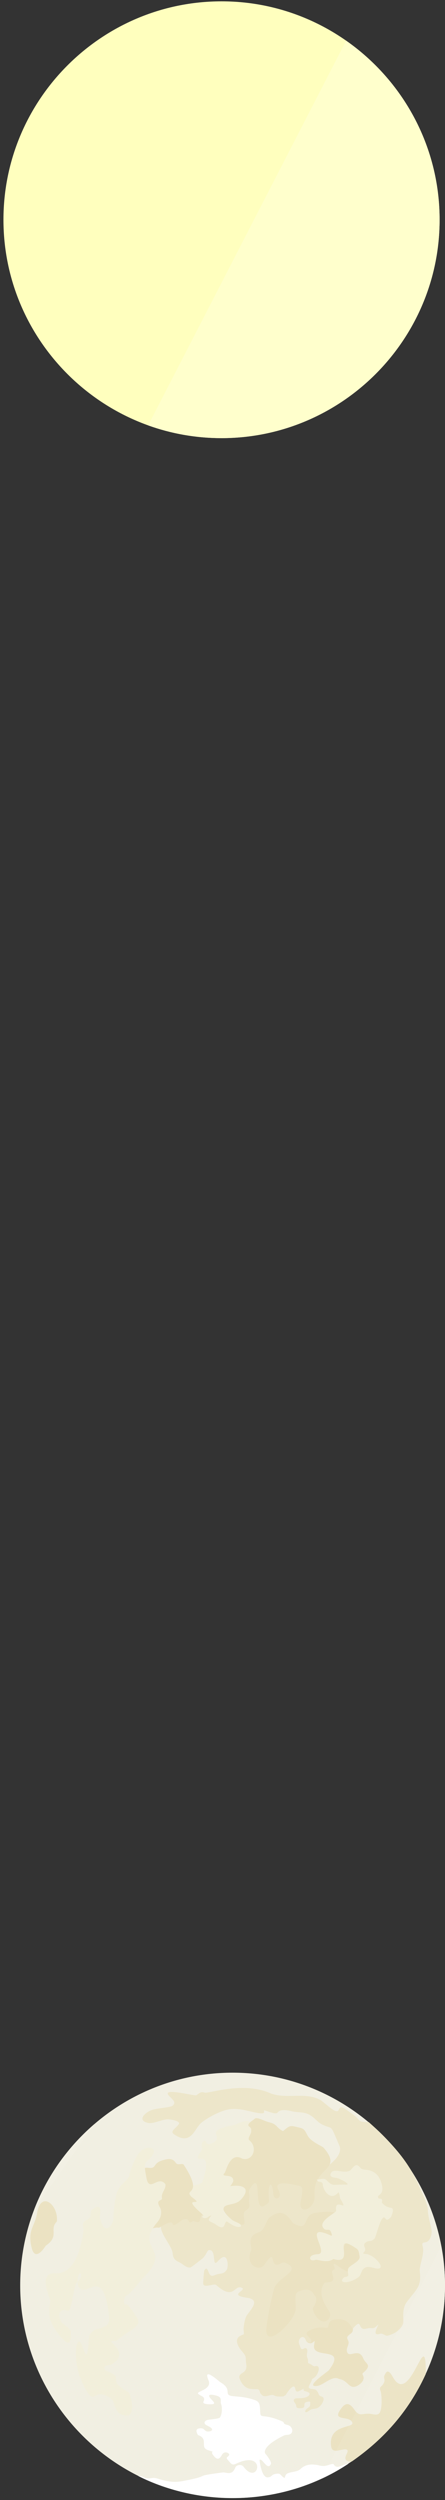 <svg width="82" height="460" xmlns="http://www.w3.org/2000/svg" xmlns:xlink="http://www.w3.org/1999/xlink"><rect width="100%" height="100%" fill="#333333" stroke="none"/><defs><path d="M16.32 69.953A39.245 39.245 0 0 1 .18 53.61a39.455 39.455 0 0 0 16.14 16.343m53.06-52.86a37.185 37.185 0 0 0-1.75-2.949l-.06-.105c.65.987 1.25 2.007 1.81 3.054m-5.29-7.585c-.13-.144-.27-.291-.41-.439A39.166 39.166 0 0 0 60.8 6.23c-.1-.086-.19-.172-.29-.259 1.27 1.1 2.465 2.28 3.58 3.537M9.4 5.811l.02-.028A39.07 39.07 0 0 1 16.76.817 39.303 39.303 0 0 0 9.4 5.811m50.5-.353A39.15 39.15 0 0 0 53.11.894a39.062 39.062 0 0 1 6.8 4.564h-.01" id="a"/><path d="M1.64 1.834c-.44 0-.85-.135-1.19-.367C1.51 1.205 2.56.896 3.6.54a2.125 2.125 0 0 1-1.96 1.294" id="c"/></defs><g fill="none" fill-rule="evenodd"><path d="M42.86 450.806c16.69 0 30.31-13.613 30.31-30.305s-13.62-30.306-30.31-30.306c-16.69 0-30.31 13.614-30.31 30.306s13.62 30.305 30.31 30.305" fill="#D7D9D9"/><path d="M42.86 459.64c21.56 0 39.14-17.582 39.14-39.139 0-21.558-17.58-39.139-39.14-39.139-21.56 0-39.14 17.581-39.14 39.139 0 21.557 17.58 39.139 39.14 39.139" fill="#F1EFE2"/><path d="M67.95 390.458c7.46 6.686 8.47 9.966 10.39 14.305.66 1.774.4 1.593.6 2.869.28 1.712.8 2.584.52 3.655-.57 2.136-1.95.65-1.57 2.022.39 1.403-.66 3.55-.54 4.589.33 2.74-.47 3.177-2.31 5.546-1.16 1.476-.54 3.465-.77 4.115-.35.986-1.45 1.862-2.85 2.188-.21.048-.42-.067-.64-.181-.24-.124-.48-.248-.73-.164-.98.331-.93-.232-.72-.794.2-.539.56-1.079.3-.83-.66.636-.82.611-1.17.586-.21-.015-.49-.03-.98.098-.67.178-.91-.12-1.06-.419-.23-.464-.25-.928-1.4.402l-.77-.548c-.91.617-1.44 2.568-.85.105-.54-.481-.66-.259-.89-.038-.16.158-.37.316-.81.218-.79-.672.22-.793-.44-1.156-.51.863-.49.364-.84 1.727l-.65.133.19.676-1.08.432-.34.48c-1.19-.48-.15-1.629-.1-1.807-.27-.214-.34-.092-.56.032-.14.079-.35.158-.71.148-.5 1.589 1.03 1.346-.04 2.208l-.72-.32c-.35-1.281-1.42-.693-1.34.313.02.159.33 1.016.43 1.105.17.145.33.062.48-.021.14-.07.27-.14.41-.072.32.162.25.602.2.881-.15.891.12.754.17 1.392.03.543-.1.411.38.609.2.084.68.504.82.455 1.32-.432.7 1.413.12 1.926-.78.674-.39.048-.78.984-.13.304-.62.92-.3 1.112.49.298.97-.044 1.43.538.44.573.12.781.91 1.022.77.237-.12 1.855-.96 2.126-.79.251-.78-.022-1.53.524-.58.427-.81.141-.43-.316.29-.347.73-.381.74-.908 0-.438.08-.561-.3-.524-1.61.16.13 1.3-1.73 1.213-.7-.033-.47-.359-.61-.683-.15-.326-.73-.779-.12-1.096.22-.116 1.94.119 2.51-.553.58-.683-.84-.74-.91-.895-.19-.38.2-.473-.55-.087-.52.273-.91.493-1.03-.224-.2-1.339-1.53.685-1.76 1.098l-.44.284c-.48.006-1.29.074-1.68-.176-.3-.19-.67-.087-1.05.017-.39.11-.8.219-1.12-.02-.85-.637-.18-1.2-1.28-1.17-1.13.03-1.89-.142-2.54-1.151-1.46-2.275 1.15-1.221.83-3.404-.22-1.49.19-1.272-.91-2.554-.55-.642-1.3-1.955-.36-2.59.85-.57.91-.011.78-1.15-.06-.536.24-2.068.48-2.536.42-.853 2.92-3.034.22-3.414-3.84-.543.19-1.396-1.12-1.889-.49-.187-.8.102-1.17.391-.62.49-1.4.981-3.46-.862-.17-.15-.6-.061-1.05.027-.64.125-1.32.25-1.35-.302-.01-.22.13-2.253.2-2.378.48-.88.7.087.87.454.39.856.9.401 1.45.241.74-.215 1.36-.016 1.85-.935.25-.463.18-1.742-.21-2.12-.54-.524-1.36.571-1.63.816-.49.454-.47-.295-.57-1.045-.09-.648-.26-1.296-.93-1.166-.31.059-.51.966-1.11 1.485-.19.167-2.11 1.653-2.21 1.679-.77.191-1.35-.573-2.1-.932-.9-.432-1.15-.74-1.25-1.739-.12-1.219-2.17-3.378-2.15-4.823.56-.389 1.77-1.304 2.31-1.384 1.5-1.722-.4-1.341 1.57-.942.92-.371.43-.274.44-.177 0 .056.17.114.92.075.09-.098.58.195 1.05.488.48.291.93.582.96.491.13-.423-.31-.27.43-.805l.19.264c-.41.004-.18.227-.18.317.83.378 1.05-.361 1.65-.403-.26 1.166 1.43 1.116 2.35 1.066.45-.025.72-.049.49.07 2.31 1.013 2.82.122 2.98-.769.13-.654.07-1.308.43-1.207 1.27-.845.45-.955.72-2.451.1-.591-.28-1.073.12-1.679 1.23-2.715 3.35-1.002 2.39.019-1.15 1.215-.79 3.25.37 2.424.22-4.614 1.35-4.196 2.18-3.778.5.251.89.502.91-.338.96-2.597 2.07 1.237 3.3 1.263.89.02.21 2.371.14 3.03-.14 1.251 1.31.614 1.59-.082.14-.359.77-1.892.58-2.109-.53-.598-.32-.323.17-.563.43-.206.94-2.634 1.07-3.187 1.08-.183 4.6-2.59 3.77-4.508-1.92-4.445-1-2.77-3.34-4.006-.52-.276-1.06-.872-1.53-1.26-1.39-1.144-2.45-.749-3.9-1.09-.84-.196-2.09-.464-2.66.266-.33.413-1.99-.384-2.4-.419-.15-.013-.06.127-.05.268.01.174-.1.348-.94.23-1.77-.248-3.2-.907-5.15-.752-1.64.131-4.16 1.475-5.43 2.481-1.34 1.072-1.87 4.36-5.09 2.164-.86-.587.46-1.132.9-1.896.34-.581-1.72-.903-2.16-.864-1.13.097-2.59.875-3.52.668-2.06-.464-.62-1.859.6-2.341 1.01-.401 3.47-.474 3.9-.811 1.06-.817-.71-1.551-.87-2.21-.13-.577 1.72-.299 3.26-.022 1.02.182 1.9.364 1.99.304.63-.385.77-.738 1.55-.493.26.081 1.25-.171 2.64-.422 2.45-.442 6.15-.884 9.32.473 1.41.604 2.97.575 4.52.545 1.65-.03 3.28-.062 4.7.681.72.284 3.08 2.892 3.51 1.93.4-.877.63-.621 2.47.676 1.82 1.287.81 1.545 3.08 1.541" fill="#EDE6CA"/><path d="m44.34 409.306.07.311c-.57.445-1.74-.263-2.58-.865-.62-.111-.11 1.98-2.01.586-.99-.721-1.98-.496-.83-1.722-.6.043-.82.78-1.65.403 0-.09-.23-.313.18-.317l-.19-.263c-.37-.315-1.14 1.424-1.94.787l.27-.674-1.16.13c.16-.579.56-.36 1-.541.03-.075-.78-.774-.79-1.454 0-.644-.12-1.272-.15-1.337-1.32-2.865 2.77-1.829 2.8-3.132 2.34-7.052-2.8-1.793-.1-5.753-.14-.623-.29-1.157.39-1.629.49.154.09.51.92.712 3.47-1.215-1.14-2.18 3.32-3.296.69-.171.71-.044 1.48-.357 1.1-.442 3.52-1.597 2.91 1.028.69.596 9.17 14.651 1.24 6.467-.56.157-.48-.514-.74-.481-.31.039-.38.797-.93.512-.2-.104-.62-.898-1.2-1.235-2.51-.762-2.66 2.869-3.26 2.621-.92.965 1.59-.021 1.6 1.435 0 .286-.58 1.011-.56 1.009 1.68-.292 3.71.044 2.45 1.862-.86 1.249-1.49 1.255-2.87 1.593-.83.202-.58.214-.62.625-.11.975-.68.394 1.36 2.103.41.348 1.01.41 1.59.872" fill="#F2EFDB"/><path d="M37.33 407.439c-.91.66.21 1.914-1.75 1.2-1.23.92-.27-.882-2.05-.167-3.13 2.458-.17-.995-3.88 1.22-.49.355-.43.083-.99.2-3.01.631-1.28-.055-.64-.444.36-.213.32.213.81-.384-.05-.809-.08-2.325-.24-3.081-.19-.883-1.19-1.967-.39-2.808l.82.443-.26.445.62.088c.18-.558.36-.46.04-.941.4-.319.47-.311.55-.851l-1.41-.291c-.1.543.13.434-.23.891-.6-.146-1.19-1.319-1.29-1.929-.14-.909-.78-1.049-.41-2.151l.51-.036c1.9.284.83-.761 2.8-1.355 1.21-.374 1.9-.367 2.48.493.35.516 1.18-.07 1.45.342 3.78 5.792-.14 4.318 1.43 5.899 2.95 2.155-2.53-.727 2.03 3.217" fill="#EBE2C2"/><path d="M27.04 401.03c.65 2.26 2.08-.816 3.43.824.21.875-.82 1.577-.63 2.559.13.661-1.33.123-.34 1.788.37.628.27 1.906-.67 2.863-4.03 4.932 3.05 4.526-2.31 9.91-.41.412-2.56 3.118-3.06 3.287-.59.193-.74 1.169-.51 1.655.08.172.24.078.37.088.38.032 1.66 2.011 1.86 2.318 1.16 1.791-1.06 2.106-3.81 4.422-3.05-.383 3.46 1.937-1.04 4.415-.35-.038-.99.03-1.07.467-.11.642.62.679 1.04.896 1.51.789.83.744 1.21 1.906.22.658 1.61 1.309 2.18 1.764.36.29 1.55 4.549-.61 4.247-1.54-.214-1.8-1.357-2.21-2.597-.24-.721-2.35-1.843-3.32-.992-1.1.954-2.32-2.396-2.77-3.357-.56-1.179-1.04-4.487-.65-5.937.86-3.163 1.8 5.255 2.17-.362.11-1.604.18-2.256 1.89-2.74 1.88-.53 2.07-.941 1.85-2.761-.94-7.531-3.13-4.318-4.7-4.386-1.76-.077-.84-3.878-.43-2.851.29.75-.78 1.418-.91 1.776-.64 1.793-.8 5.221-1.56 4.93-1.07-.408-1.67.149-1.47 1.28.25 1.377 1.55 1.358 2 2.363.18.417.2 2.244-.42 2.234-.77-.012-2.4-2.405-2.76-3.06-.99-1.845-.76-2.68-.52-4.541.06-.473-2.4-5.348.84-5.157 3.9.229 4.85-5.332 5.16-7.102.26-1.063-.06-1.357.03-1.982.12-.779 1.14-.665 1.34-1.394.17-.678-.12-1.029.65-1.484 1.82-1.083 1 1.436 1.12 1.842 1.1 3.795 2.42.65 2.44.387.09-1.614.21-3.289.63-4.885.46-1.766 2.17-2.487 2.32-3.363.08-.447.82-2.737 1.6-3.847 1.12-2.089 4.95-1.597 1.65 1.233-.67.577-.18 2.253-.01 3.344" fill="#F2EFDB"/><path d="M52.05 445.537c.46.201-.06.426.91.636 1.07.233 1.33 1.793-.03 1.827-.2.006-.46.04-.77.195-3.97 1.993-3.4 3.139-3.24 3.311.28.297 1.16 1.483 1 1.851-.34.782-.81.296-1.24-.191-.33-.378-.64-.756-.86-.539 0 .009.34 3.325 1.54 3.197.82-.088.56-.489 1.45-.643.91-.159.74.143 1.43.648.46.331.09-.45.76-.744.78-.336 1.78-.232 2.41-.834.58-.56 1.6-1.091 3.52-.603.66.168 1.19.033 1.62-.101.36-.108.65-.216.9-.167.66 1.057 1.28.179 2.75-.067-12.18 8.082-27.54 7.919-38.73 2.26.87.014 1.04.368 1.64.433.32.034.54 0 .76-.035.32-.052.62-.103 1.19.08 2.74.884 3.85.607 5.27.324 4.96-.987.74-.668 6.7-1.457.18-.024.38.015.6.055.6.107 1.28.215 1.73-.95.19-.513 1.13-.693 1.54-.135 1.44 1.921 2.57.927 2.49-.068-.06-.913-1.15-1.827-3.95-.481-.7.335-.9-.107-1.35-.595-.64-.699-.15-.509.13-1.02.17-.302-.72-.829-1.21-.216-.23.284-.64 1.488-1.51.496-1.25-1.408.79-.496-1.22-1.21-1.53-.545.24-2.077-1.81-2.759-.32-.577-.49-1.16.32-1.23.88-.077.71.316 1.28.551.36.15 2.04-.164.11-1.06-.7-.323-.61-.806.02-1.028.34-.123 2.12-.181 2.33-.466.46-.65.41-2.007.21-2.466-.22-.518.29-1.157-.7-1.499-.35-.121-2.02-.581-1.35.332.43.585 1.43 1.217.11 1.211-1.81-.008-1.28-.503-1.23-.664.24-.838-.52-.752-1.06-1.279-.45-.441 2.65-.743 1.91-2.484-1.08-2.549 1.8.106 2.17.355 2.27 1.321.65 2.177 1.95 2.508.71.181 2.48.063 4.47.803.96.354.86 1.033.95 2.336.07 1.111.57.052 4.09 1.582" fill="#FFF"/><path d="M62.18 416.857c-.08-.058-.57-.414-.65-.311-.17.239.16.494.13.878-.02.228-.22.13-.46.433-.19.859 1.26 2.083-1.35 2.115-1.44 1.789-.06 3.969.8 5.286.52.79-.11 1.936-1.07 1.877-1.06-.066-2.12-1.948-1.89-2.529 0-.001 1.18-1.533.19-2.362-.04-.028-.57-1.738-3-.544-.76.378-.3 2.357-.39 3.115.02 1.977-5.25 7.334-5.42 4.089-.06-1.142 1.06-6.729 1.49-7.934.69-1.928 4.7-3.088 2.58-4.352-1.16-.693-1.14-.123-1.88.048-1.68.386-.24-3.359-2.58.08-.85 1.242-3.56.121-2.42-2.659.13-.326-.02-.76-.06-1.111-.18-1.483.4-1.865 1.64-2.315.87-.316 1.33-2.281 1.81-2.645 2.32-1.789 3.24-.457 4.35 1.019 3.14 1.817 1.6-1.324 3.92-1.844 8.13-1.388 4.04 3.831 3.93 4.092-.23.545-1.76.419-1.89.593-.24.347-.85.305-.84 1.137.01.722.63.405.22.906-.39.471.2.702.17 1.005-.03.22-.7-.163-1-.156-1.88.044-1.65 1.51-.35 1.029.33-.123 2.16.711 3.25-.155.1-.442-.32-.624-.33-.654-.03-.14.62.053.7.052.1-.003.17-.039.23-.095.14-.149.17-.438.31-.631.29-.404.61-.255.85-.469.25-.227.25-1.185 1.32-1.672.97-.438.2.878 1.18 1.534.38.262.87-.239.79.332-.09.545.31.683.4 1.114.99 4.619-2.78 3.212-4.68 1.704" fill="#EBE2C2"/><path d="M57.97 403.95c.18 2.476-2.89 3.678-2.6 1.316.07-.659.75-3.01-.14-3.03-.06-.001-5.06-1.505-3.96.622.98 1.694-.79 2.204-.9.882-.23-2.79-1.1-2.205-.8 1.021.06.585-.28.684-.73 1.001-2.37 1.686-.3-6.889-2.76-3.116-.4.606-.02 1.088-.12 1.679-.27 1.496.55 1.606-.72 2.45-.96.64.67 2.934-.9 2.531-.58-.462-1.18-.524-1.59-.872-.67-.561-2.68-2.256-.74-2.728 1.38-.338 2.01-.344 2.87-1.593 1.26-1.818-.77-2.154-2.45-1.862-.02.002.56-.723.56-1.009-.01-1.456-2.52-.47-1.6-1.435.29-.302.96-3.952 3.26-2.621 1.94.534 2.91-2.018 1.33-3.358-.54-.466.48-1.133.3-1.905.18-.795-1.58-.567.51-1.949.46-.656 1.65.231 2.94.551 1.4.345 1.18 1.008 2.43 1.587 1.37-1.176 1.32-1.052 3.22-.583 1.12.279.93 1.261 1.85 2.09.93.829 2.2 1.311 2.4 1.549 3.74 4.347-2.04 3.355-1.66 8.782" fill="#EBE2C2"/><path d="M63.48 418.973c1.28-.122.32-.662.71-1.594.26-.615 2.27-1.284 2.07-2.226-.13-.602-.07-1.09-.59-1.446-4.91-3.304.15 3.234-4.26 1.935-1.09.866-2.92.032-3.25.155-1.3.481-1.53-.985.35-1.029 2.44-.058-3.07-5.926 2.36-3.485.49.223.27-.184.11-.625-.26-.699-.8-.181-1.2-.519-1.59-1.343 2.19-2.978 2.16-3.349-.35-2.751 2.49.57.81-2.16-.17-.279-.1-.861-.38-1.277-1.06 1.351-2.29.554-2.82-.975-.19-.522.18-.886-.91-.975l-.27-.363c.44-.02 1.23-.305 1.64-.026.34.232.81.936 1.49.983.14.011 1.58-.066 2.24-.035 1.17.055-1.27-1.201-1.83-1.255-.5-.051-1.35-.171-.9-.921.54-.897 2.22.155 3.39-.356.4-.175.93-1.341 1.54-.988.55.315.36.698 1.37.771 1.64.12 2.62.994 3.04 2.709.56 2.29-1.19 1.717-.56 2.612 1.04-.041.41.575.64.82.4.436.87.762 1.6.871.74.11.17 1.292.04 1.649-1.25 1.479-.94-.661-1.7.454-.53.781-1.05 3.035-1.32 3.512-.76.834-1.03.231-1.72.809-.6.508.17.969-.08 1.488-.21.427-.76.505.3.608 1.38.134 3.68 2.685 2.03 2.663-.81-.012-1.67-.621-2.45-.08-.61.424-.56 1.294-1.09 1.67-1.97 1.409-3.93 1.03-2.56-.025" fill="#F2EFDB"/><path d="M78.44 436.835c-3.3 7.193-8.07 12.202-13.61 16.059 0 .002-1.81.256-.94-1.39.65-1.245-.74-.779-1.52-.631-1.18.224-1.36-.305-1.4-1.253-.12-3.647 4.44-2.8 3.93-3.934-.61-1.338-3.96-.026-1.98-2.608.94-1.217 1.64-.771 2.36.264.7 1.021 1.13.923 1.84.825.25-.035.55-.07.91-.053.7.034 1.71.542 2.05-.42.41-1.163.2-3.375.07-3.704-.37-.893.09-.687.51-1.41.56-.987-.33-.915.48-2.027.45-.623 1.03.423 1.26.832 1.49 2.642 2.91.693 4.01-1.256 1.29-2.309 2.12-4.618 2.03.706m-13.42-8.39c.05.737-.26.802-.71 1.179-.66.56-.17.751-.08 1.273.1.533-.41 1.084-.32 1.662.26 1.611 2.17-.792 3.03 1.368.41 1.014 1.46 1.092.44 2.234-.38.427-.73.471-.52.838.54.974-.56 1.77-1.12 2.024-1.46.664-1.54-1.051-3.28-1.313-1.21-.71-2.83 1.158-4.05 1.295-2.4.272 1.98-2.621 2.18-2.883 3.51-4.629-3.19-1.849-2.71-4.652.32-1.847-.22.604-1.47-.735l.72.32c1.19-.963-2.61-1.53.88-2.638.4-.128.92-.187 1.27-.187.6.002 1.14.267 1.2-.147.13-.91.52-1.18 1.03-1.272 2.62-.477 3.03 1.162 3.51 1.634m-59.2-14.929c-.77-3.304.57-3.704 1.02-6.365.68-3.99 3.7-1.672 3.66 1.208-.01.5 0 .331-.27.672-.98 1.268.63 2.558-1.78 4.146-.05.034-1.95 3.266-2.63.339" fill="#EBE2C2" fill-rule="nonzero"/><g transform="translate(8 385)"><mask id="b" fill="#fff"><use xlink:href="#a"/></mask><path d="M16.32 69.953A39.245 39.245 0 0 1 .18 53.61a39.455 39.455 0 0 0 16.14 16.343m53.06-52.86a37.185 37.185 0 0 0-1.75-2.949l-.06-.105c.65.987 1.25 2.007 1.81 3.054m-5.29-7.585c-.13-.144-.27-.291-.41-.439A39.166 39.166 0 0 0 60.8 6.23c-.1-.086-.19-.172-.29-.259 1.27 1.1 2.465 2.28 3.58 3.537M9.4 5.811l.02-.028A39.07 39.07 0 0 1 16.76.817 39.303 39.303 0 0 0 9.4 5.811m50.5-.353A39.15 39.15 0 0 0 53.11.894a39.062 39.062 0 0 1 6.8 4.564h-.01" mask="url(#b)"/></g><g transform="translate(52 457)"><mask id="d" fill="#fff"><use xlink:href="#c"/></mask><path d="M1.64 1.834c-.44 0-.85-.135-1.19-.367C1.51 1.205 2.56.896 3.6.54a2.125 2.125 0 0 1-1.96 1.294" mask="url(#d)"/></g><path d="M62.19 453.889c-.27 0-.5-.13-.74-.509a.636.636 0 0 0-.13-.012c-.22 0-.47.088-.76.177l1.35-2.621c.13-.001.29-.018.46-.051.37-.069.87-.209 1.23-.209.41 0 .63.179.29.84-.67 1.255.23 1.406.69 1.406.08 0 .15-.005.2-.009-.22.144-.43.284-.64.424-.91.165-1.49.564-1.95.564m2.08-7.549.46-.896c.07.07.13.15.17.242.15.336-.14.498-.63.654m4.97-2.062c-.4 0-.85-.146-1.21-.164a5.181 5.181 0 0 0-.91.053c-.21.029-.4.058-.57.058-.32 0-.61-.097-.95-.467l7.67-14.885c.48-.378.83-.833 1-1.314.06-.165.06-.417.06-.725l6.99-13.582c.45 2.35.68 4.774.68 7.249 0 5.806-1.28 11.324-3.56 16.288.04-2.361-.11-3.2-.4-3.2-.35 0-.92 1.27-1.63 2.54-.72 1.27-1.57 2.54-2.49 2.54-.49 0-1-.364-1.52-1.284-.18-.319-.57-1.025-.95-1.025-.11 0-.21.056-.31.193-.81 1.112.08 1.04-.48 2.027-.42.723-.88.517-.51 1.41.13.329.34 2.541-.07 3.704-.16.461-.48.584-.84.584" fill="#F2F0E4" fill-rule="nonzero"/><path d="m73.27 428.873 1.06-2.039c0 .308 0 .56-.06.725-.17.481-.52.936-1 1.314" fill="#EEE7CD"/><path d="m59.25 456.077 1.31-2.532c.29-.089.54-.177.76-.177.04 0 .09.003.13.012.24.379.47.509.74.509.46 0 1.04-.399 1.95-.564l.01-.002.05-.01a36.701 36.701 0 0 1-4.95 2.764" fill="#FFF"/><path d="M64.58 452.91c-.46 0-1.36-.151-.69-1.406.34-.661.12-.84-.29-.84-.36 0-.86.14-1.23.209-.17.033-.33.05-.46.051l2.36-4.584c.49-.156.78-.318.63-.654a.79.79 0 0 0-.17-.242l.87-1.686c.34.37.63.467.95.467.17 0 .36-.029.57-.058.301-.044.606-.062.91-.053.36.018.81.164 1.21.164.36 0 .68-.123.84-.584.41-1.163.2-3.375.07-3.704-.37-.893.09-.687.51-1.41.56-.987-.33-.915.48-2.027.1-.137.2-.193.31-.193.38 0 .77.706.95 1.025.52.92 1.03 1.284 1.52 1.284.92 0 1.77-1.27 2.49-2.54.71-1.27 1.28-2.54 1.63-2.54.29 0 .44.839.4 3.2v.046c-3.3 7.193-8.07 12.202-13.61 16.059 0 .001-.01.003-.05.006v.001a2.47 2.47 0 0 1-.2.009" fill="#ECE4C6"/><path d="M6.29 406.576a37.772 37.772 0 0 1 1.79-3.994c2.33-4.5 5.51-8.495 9.32-11.771L6.29 406.576" fill="#F2F0E4"/><g><path d="M40.821 80.614c22.133 0 40.184-18.052 40.184-40.184C81.005 18.297 62.954.245 40.821.245 18.689.245.636 18.297.636 40.43c0 22.132 18.053 40.184 40.185 40.184" fill="#FFFFBE"/><path d="M40.821 80.614c-4.74 0-9.292-.828-13.52-2.346l36.48-70.787C74.18 14.756 81.005 26.822 81.005 40.43c0 22.132-18.051 40.184-40.184 40.184" fill="#FFC"/></g></g></svg>